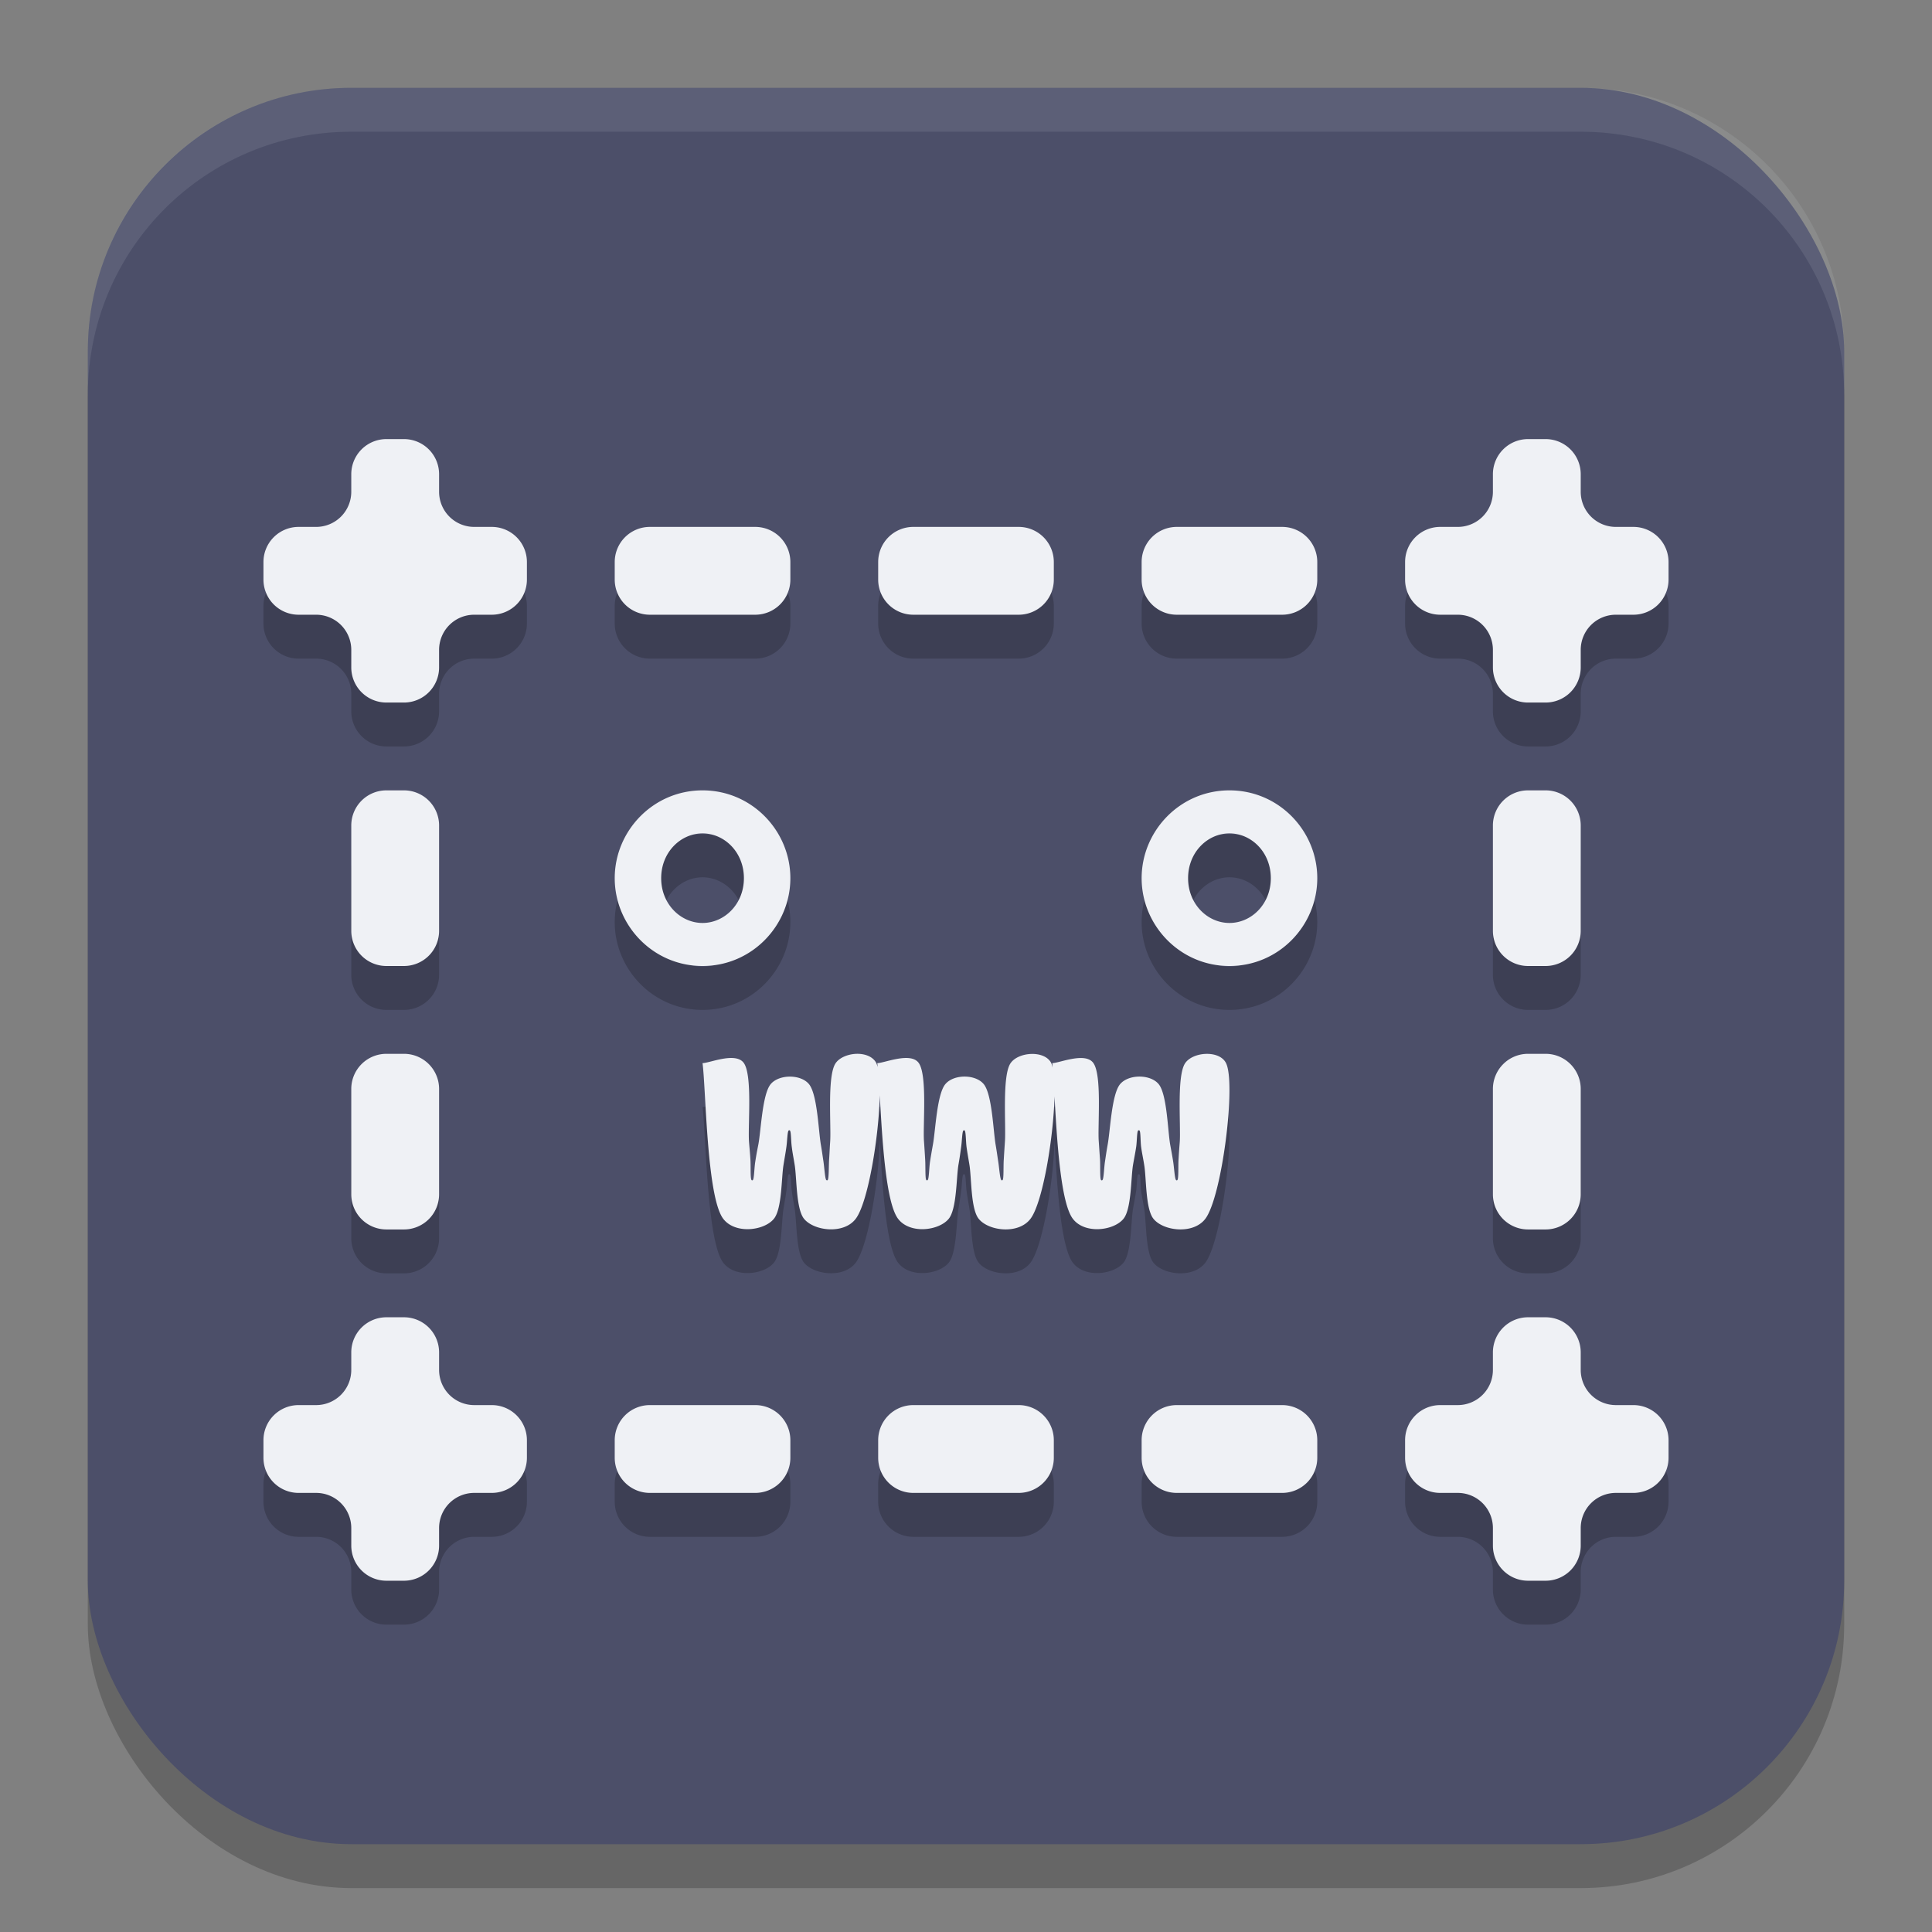 <svg xmlns="http://www.w3.org/2000/svg" xml:space="preserve" width="22" height="22" version="1.1">
 <rect width="100%" height="100%" fill="#808080" stroke="none"/>
 <rect style="opacity:0.2" width="20" height="20" x="1" y="1.5" rx="3" ry="3"/>
 <rect style="fill:#4c4f69" width="20" height="20" x="1" y="1" rx="3" ry="3"/>
 <path style="opacity:0.2" d="M 4.4,5.5 A 0.4,0.4 0 0 0 4,5.9 V 6.1 A 0.4,0.4 0 0 1 3.6,6.5 H 3.4 A 0.4,0.4 0 0 0 3,6.9 V 7.1 A 0.4,0.4 0 0 0 3.4,7.5 H 3.6 A 0.4,0.4 0 0 1 4,7.9 V 8.1 A 0.4,0.4 0 0 0 4.4,8.5 H 4.6 A 0.4,0.4 0 0 0 5,8.1 V 7.9 A 0.4,0.4 0 0 1 5.4,7.5 H 5.6 A 0.4,0.4 0 0 0 6,7.1 V 6.9 A 0.4,0.4 0 0 0 5.6,6.5 H 5.4 A 0.4,0.4 0 0 1 5,6.1 V 5.9 A 0.4,0.4 0 0 0 4.6,5.5 Z M 17.401,5.5 A 0.4,0.4 0 0 0 17,5.9 V 6.1 A 0.4,0.4 0 0 1 16.6,6.5 H 16.401 A 0.4,0.4 0 0 0 16,6.9 V 7.1 A 0.4,0.4 0 0 0 16.401,7.5 H 16.6 A 0.4,0.4 0 0 1 17,7.9 V 8.1 A 0.4,0.4 0 0 0 17.401,8.5 H 17.6 A 0.4,0.4 0 0 0 18,8.1 V 7.9 A 0.4,0.4 0 0 1 18.401,7.5 H 18.6 A 0.4,0.4 0 0 0 19,7.1 V 6.9 A 0.4,0.4 0 0 0 18.6,6.5 H 18.401 A 0.4,0.4 0 0 1 18,6.1 V 5.9 A 0.4,0.4 0 0 0 17.6,5.5 Z M 7.4,6.5 A 0.4,0.4 0 0 0 7,6.9 V 7.1 A 0.4,0.4 0 0 0 7.4,7.5 H 8.6 A 0.4,0.4 0 0 0 9,7.1 V 6.9 A 0.4,0.4 0 0 0 8.6,6.5 Z M 10.401,6.5 A 0.4,0.4 0 0 0 10,6.9 V 7.1 A 0.4,0.4 0 0 0 10.401,7.5 H 11.6 A 0.4,0.4 0 0 0 12,7.1 V 6.9 A 0.4,0.4 0 0 0 11.6,6.5 Z M 13.401,6.5 A 0.4,0.4 0 0 0 13,6.9 V 7.1 A 0.4,0.4 0 0 0 13.401,7.5 H 14.6 A 0.4,0.4 0 0 0 15,7.1 V 6.9 A 0.4,0.4 0 0 0 14.6,6.5 Z M 4.4,9.5 A 0.4,0.4 0 0 0 4,9.9 V 11.1 A 0.4,0.4 0 0 0 4.4,11.5 H 4.6 A 0.4,0.4 0 0 0 5,11.1 V 9.9 A 0.4,0.4 0 0 0 4.6,9.5 Z M 8,9.5 C 7.436,9.5 7,9.963 7,10.5 7,11.037 7.436,11.5 8,11.5 8.564,11.5 9,11.037 9,10.5 9,9.963 8.564,9.5 8,9.5 Z M 14,9.5 C 13.436,9.5 13,9.963 13,10.5 13,11.037 13.436,11.5 14,11.5 14.565,11.5 15,11.037 15,10.5 15,9.963 14.565,9.5 14,9.5 Z M 17.401,9.5 A 0.4,0.4 0 0 0 17,9.9 V 11.1 A 0.4,0.4 0 0 0 17.401,11.5 H 17.6 A 0.4,0.4 0 0 0 18,11.1 V 9.9 A 0.4,0.4 0 0 0 17.6,9.5 Z M 8,9.99 C 8.248,9.99 8.471,10.203 8.471,10.5 8.471,10.797 8.248,11.01 8,11.01 7.752,11.01 7.529,10.797 7.529,10.5 7.529,10.203 7.752,9.99 8,9.99 Z M 14,9.99 C 14.249,9.99 14.471,10.203 14.471,10.5 14.471,10.797 14.249,11.01 14,11.01 13.752,11.01 13.529,10.797 13.529,10.5 13.529,10.203 13.752,9.99 14,9.99 Z M 4.4,12.5 A 0.4,0.4 0 0 0 4,12.901 V 14.1 A 0.4,0.4 0 0 0 4.4,14.5 H 4.6 A 0.4,0.4 0 0 0 5,14.1 V 12.901 A 0.4,0.4 0 0 0 4.6,12.5 Z M 9.754,12.5 C 9.659,12.503 9.561,12.541 9.516,12.606 9.417,12.748 9.466,13.309 9.453,13.502 9.447,13.595 9.446,13.637 9.441,13.707 9.437,13.782 9.439,13.916 9.426,13.936 9.421,13.943 9.414,13.943 9.408,13.936 9.394,13.917 9.387,13.795 9.377,13.727 9.367,13.663 9.362,13.621 9.348,13.539 9.32,13.381 9.308,12.959 9.211,12.844 9.116,12.731 8.873,12.732 8.777,12.844 8.68,12.958 8.666,13.375 8.635,13.535 8.618,13.62 8.61,13.665 8.6,13.731 8.589,13.798 8.588,13.917 8.574,13.936 8.569,13.943 8.561,13.943 8.557,13.936 8.543,13.916 8.55,13.779 8.545,13.703 8.541,13.633 8.536,13.591 8.529,13.498 8.516,13.305 8.569,12.749 8.471,12.606 8.38,12.474 8.079,12.606 8,12.606 8.039,12.902 8.047,14.132 8.236,14.379 8.372,14.556 8.701,14.515 8.812,14.379 8.905,14.267 8.897,13.915 8.922,13.764 8.936,13.678 8.946,13.625 8.955,13.559 8.964,13.496 8.966,13.392 8.979,13.375 8.983,13.369 8.991,13.369 8.996,13.375 9.009,13.392 9.007,13.496 9.016,13.559 9.024,13.626 9.035,13.678 9.049,13.764 9.074,13.914 9.064,14.266 9.156,14.379 9.269,14.517 9.607,14.559 9.744,14.379 9.884,14.196 10.008,13.448 10.018,12.973 10.045,13.456 10.085,14.194 10.227,14.379 10.362,14.556 10.691,14.515 10.803,14.379 10.895,14.267 10.889,13.915 10.914,13.764 10.929,13.678 10.936,13.625 10.945,13.559 10.954,13.496 10.956,13.392 10.969,13.375 10.974,13.369 10.982,13.369 10.986,13.375 10.999,13.392 10.998,13.496 11.006,13.559 11.015,13.626 11.025,13.678 11.039,13.764 11.064,13.914 11.053,14.266 11.145,14.379 11.257,14.518 11.596,14.56 11.734,14.379 11.873,14.198 11.996,13.46 12.008,12.985 12.035,13.468 12.076,14.195 12.217,14.379 12.352,14.556 12.682,14.515 12.793,14.379 12.885,14.267 12.877,13.914 12.902,13.764 12.917,13.678 12.928,13.626 12.938,13.559 12.947,13.496 12.946,13.392 12.959,13.375 12.964,13.369 12.972,13.369 12.977,13.375 12.989,13.393 12.986,13.496 12.994,13.559 13.003,13.626 13.015,13.677 13.029,13.764 13.055,13.914 13.043,14.266 13.135,14.379 13.247,14.518 13.587,14.56 13.725,14.379 13.915,14.13 14.077,12.838 13.961,12.606 13.887,12.456 13.586,12.475 13.496,12.606 13.398,12.748 13.447,13.309 13.434,13.502 13.427,13.595 13.424,13.637 13.42,13.707 13.416,13.782 13.422,13.916 13.408,13.936 13.404,13.943 13.396,13.943 13.391,13.936 13.376,13.917 13.37,13.795 13.359,13.727 13.349,13.663 13.341,13.621 13.326,13.539 13.297,13.381 13.29,12.959 13.193,12.844 13.098,12.731 12.853,12.731 12.756,12.844 12.658,12.958 12.643,13.375 12.613,13.535 12.598,13.62 12.592,13.665 12.582,13.731 12.572,13.798 12.569,13.917 12.555,13.936 12.55,13.943 12.542,13.943 12.537,13.936 12.524,13.916 12.53,13.779 12.526,13.703 12.521,13.633 12.518,13.591 12.512,13.498 12.498,13.305 12.55,12.748 12.451,12.606 12.361,12.475 12.061,12.606 11.983,12.606 11.984,12.618 11.985,12.641 11.986,12.657 11.982,12.637 11.977,12.619 11.971,12.606 11.897,12.457 11.598,12.476 11.508,12.606 11.409,12.748 11.457,13.309 11.443,13.502 11.437,13.595 11.434,13.637 11.43,13.707 11.425,13.782 11.431,13.916 11.418,13.936 11.413,13.943 11.406,13.943 11.401,13.936 11.386,13.917 11.378,13.795 11.367,13.727 11.357,13.663 11.352,13.621 11.338,13.539 11.31,13.381 11.298,12.959 11.201,12.844 11.106,12.731 10.862,12.731 10.766,12.844 10.668,12.958 10.653,13.375 10.623,13.535 10.608,13.62 10.6,13.665 10.59,13.731 10.58,13.798 10.579,13.917 10.565,13.936 10.559,13.943 10.552,13.943 10.547,13.936 10.534,13.916 10.54,13.779 10.535,13.703 10.531,13.633 10.528,13.591 10.522,13.498 10.508,13.305 10.561,12.749 10.463,12.606 10.373,12.474 10.069,12.606 9.99,12.606 9.992,12.617 9.993,12.637 9.994,12.651 9.99,12.634 9.984,12.618 9.979,12.606 9.941,12.531 9.849,12.498 9.754,12.5 Z M 17.401,12.5 A 0.4,0.4 0 0 0 17,12.901 V 14.1 A 0.4,0.4 0 0 0 17.401,14.5 H 17.6 A 0.4,0.4 0 0 0 18,14.1 V 12.901 A 0.4,0.4 0 0 0 17.6,12.5 Z M 4.4,15.5 A 0.4,0.4 0 0 0 4,15.901 V 16.1 A 0.4,0.4 0 0 1 3.6,16.5 H 3.4 A 0.4,0.4 0 0 0 3,16.901 V 17.1 A 0.4,0.4 0 0 0 3.4,17.5 H 3.6 A 0.4,0.4 0 0 1 4,17.901 V 18.1 A 0.4,0.4 0 0 0 4.4,18.5 H 4.6 A 0.4,0.4 0 0 0 5,18.1 V 17.901 A 0.4,0.4 0 0 1 5.4,17.5 H 5.6 A 0.4,0.4 0 0 0 6,17.1 V 16.901 A 0.4,0.4 0 0 0 5.6,16.5 H 5.4 A 0.4,0.4 0 0 1 5,16.1 V 15.901 A 0.4,0.4 0 0 0 4.6,15.5 Z M 17.401,15.5 A 0.4,0.4 0 0 0 17,15.901 V 16.1 A 0.4,0.4 0 0 1 16.6,16.5 H 16.401 A 0.4,0.4 0 0 0 16,16.901 V 17.1 A 0.4,0.4 0 0 0 16.401,17.5 H 16.6 A 0.4,0.4 0 0 1 17,17.901 V 18.1 A 0.4,0.4 0 0 0 17.401,18.5 H 17.6 A 0.4,0.4 0 0 0 18,18.1 V 17.901 A 0.4,0.4 0 0 1 18.401,17.5 H 18.6 A 0.4,0.4 0 0 0 19,17.1 V 16.901 A 0.4,0.4 0 0 0 18.6,16.5 H 18.401 A 0.4,0.4 0 0 1 18,16.1 V 15.901 A 0.4,0.4 0 0 0 17.6,15.5 Z M 7.4,16.5 A 0.4,0.4 0 0 0 7,16.901 V 17.1 A 0.4,0.4 0 0 0 7.4,17.5 H 8.6 A 0.4,0.4 0 0 0 9,17.1 V 16.901 A 0.4,0.4 0 0 0 8.6,16.5 Z M 10.401,16.5 A 0.4,0.4 0 0 0 10,16.901 V 17.1 A 0.4,0.4 0 0 0 10.401,17.5 H 11.6 A 0.4,0.4 0 0 0 12,17.1 V 16.901 A 0.4,0.4 0 0 0 11.6,16.5 Z M 13.401,16.5 A 0.4,0.4 0 0 0 13,16.901 V 17.1 A 0.4,0.4 0 0 0 13.401,17.5 H 14.6 A 0.4,0.4 0 0 0 15,17.1 V 16.901 A 0.4,0.4 0 0 0 14.6,16.5 Z"/>
 <path style="fill:#eff1f5" d="M 4.4,5 A 0.4,0.4 0 0 0 4,5.4 V 5.6 A 0.4,0.4 0 0 1 3.6,6 H 3.4 A 0.4,0.4 0 0 0 3,6.4 V 6.6 A 0.4,0.4 0 0 0 3.4,7 H 3.6 A 0.4,0.4 0 0 1 4,7.4 V 7.6 A 0.4,0.4 0 0 0 4.4,8 H 4.6 A 0.4,0.4 0 0 0 5,7.6 V 7.4 A 0.4,0.4 0 0 1 5.4,7 H 5.6 A 0.4,0.4 0 0 0 6,6.6 V 6.4 A 0.4,0.4 0 0 0 5.6,6 H 5.4 A 0.4,0.4 0 0 1 5,5.6 V 5.4 A 0.4,0.4 0 0 0 4.6,5 Z M 17.401,5 A 0.4,0.4 0 0 0 17,5.4 V 5.6 A 0.4,0.4 0 0 1 16.6,6 H 16.401 A 0.4,0.4 0 0 0 16,6.4 V 6.6 A 0.4,0.4 0 0 0 16.401,7 H 16.6 A 0.4,0.4 0 0 1 17,7.4 V 7.6 A 0.4,0.4 0 0 0 17.401,8 H 17.6 A 0.4,0.4 0 0 0 18,7.6 V 7.4 A 0.4,0.4 0 0 1 18.401,7 H 18.6 A 0.4,0.4 0 0 0 19,6.6 V 6.4 A 0.4,0.4 0 0 0 18.6,6 H 18.401 A 0.4,0.4 0 0 1 18,5.6 V 5.4 A 0.4,0.4 0 0 0 17.6,5 Z M 7.4,6 A 0.4,0.4 0 0 0 7,6.4 V 6.6 A 0.4,0.4 0 0 0 7.4,7 H 8.6 A 0.4,0.4 0 0 0 9,6.6 V 6.4 A 0.4,0.4 0 0 0 8.6,6 Z M 10.401,6 A 0.4,0.4 0 0 0 10,6.4 V 6.6 A 0.4,0.4 0 0 0 10.401,7 H 11.6 A 0.4,0.4 0 0 0 12,6.6 V 6.4 A 0.4,0.4 0 0 0 11.6,6 Z M 13.401,6 A 0.4,0.4 0 0 0 13,6.4 V 6.6 A 0.4,0.4 0 0 0 13.401,7 H 14.6 A 0.4,0.4 0 0 0 15,6.6 V 6.4 A 0.4,0.4 0 0 0 14.6,6 Z M 4.4,9 A 0.4,0.4 0 0 0 4,9.4 V 10.6 A 0.4,0.4 0 0 0 4.4,11 H 4.6 A 0.4,0.4 0 0 0 5,10.6 V 9.4 A 0.4,0.4 0 0 0 4.6,9 Z M 8,9 C 7.436,9 7,9.463 7,10 7,10.537 7.436,11 8,11 8.564,11 9,10.537 9,10 9,9.463 8.564,9 8,9 Z M 14,9 C 13.436,9 13,9.463 13,10 13,10.537 13.436,11 14,11 14.565,11 15,10.537 15,10 15,9.463 14.565,9 14,9 Z M 17.401,9 A 0.4,0.4 0 0 0 17,9.4 V 10.6 A 0.4,0.4 0 0 0 17.401,11 H 17.6 A 0.4,0.4 0 0 0 18,10.6 V 9.4 A 0.4,0.4 0 0 0 17.6,9 Z M 8,9.49 C 8.248,9.49 8.471,9.703 8.471,10 8.471,10.297 8.248,10.51 8,10.51 7.752,10.51 7.529,10.297 7.529,10 7.529,9.703 7.752,9.49 8,9.49 Z M 14,9.49 C 14.249,9.49 14.471,9.703 14.471,10 14.471,10.297 14.249,10.51 14,10.51 13.752,10.51 13.529,10.297 13.529,10 13.529,9.703 13.752,9.49 14,9.49 Z M 4.4,12 A 0.4,0.4 0 0 0 4,12.401 V 13.6 A 0.4,0.4 0 0 0 4.4,14 H 4.6 A 0.4,0.4 0 0 0 5,13.6 V 12.401 A 0.4,0.4 0 0 0 4.6,12 Z M 9.754,12 C 9.659,12.003 9.561,12.041 9.516,12.106 9.417,12.248 9.466,12.809 9.453,13.002 9.447,13.095 9.446,13.137 9.441,13.207 9.437,13.282 9.439,13.416 9.426,13.436 9.421,13.443 9.414,13.443 9.408,13.436 9.394,13.417 9.387,13.295 9.377,13.227 9.367,13.163 9.362,13.121 9.348,13.039 9.32,12.881 9.308,12.459 9.211,12.344 9.116,12.231 8.873,12.232 8.777,12.344 8.68,12.458 8.666,12.875 8.635,13.035 8.618,13.12 8.61,13.165 8.6,13.231 8.589,13.298 8.588,13.417 8.574,13.436 8.569,13.443 8.561,13.443 8.557,13.436 8.543,13.416 8.55,13.279 8.545,13.203 8.541,13.133 8.536,13.091 8.529,12.998 8.516,12.805 8.569,12.249 8.471,12.106 8.38,11.974 8.079,12.106 8,12.106 8.039,12.402 8.047,13.632 8.236,13.879 8.372,14.056 8.701,14.015 8.812,13.879 8.905,13.767 8.897,13.415 8.922,13.264 8.936,13.178 8.946,13.125 8.955,13.059 8.964,12.996 8.966,12.892 8.979,12.875 8.983,12.869 8.991,12.869 8.996,12.875 9.009,12.892 9.007,12.996 9.016,13.059 9.024,13.126 9.035,13.178 9.049,13.264 9.074,13.414 9.064,13.766 9.156,13.879 9.269,14.017 9.607,14.059 9.744,13.879 9.884,13.696 10.008,12.948 10.018,12.473 10.045,12.956 10.085,13.694 10.227,13.879 10.362,14.056 10.691,14.015 10.803,13.879 10.895,13.767 10.889,13.415 10.914,13.264 10.929,13.178 10.936,13.125 10.945,13.059 10.954,12.996 10.956,12.892 10.969,12.875 10.974,12.869 10.982,12.869 10.986,12.875 10.999,12.892 10.998,12.996 11.006,13.059 11.015,13.126 11.025,13.178 11.039,13.264 11.064,13.414 11.053,13.766 11.145,13.879 11.257,14.018 11.596,14.06 11.734,13.879 11.873,13.698 11.996,12.96 12.008,12.485 12.035,12.968 12.076,13.695 12.217,13.879 12.352,14.056 12.682,14.015 12.793,13.879 12.885,13.767 12.877,13.414 12.902,13.264 12.917,13.178 12.928,13.126 12.938,13.059 12.947,12.996 12.946,12.892 12.959,12.875 12.964,12.869 12.972,12.869 12.977,12.875 12.989,12.893 12.986,12.996 12.994,13.059 13.003,13.126 13.015,13.177 13.029,13.264 13.055,13.414 13.043,13.766 13.135,13.879 13.247,14.018 13.587,14.06 13.725,13.879 13.915,13.63 14.077,12.338 13.961,12.106 13.887,11.956 13.586,11.975 13.496,12.106 13.398,12.248 13.447,12.809 13.434,13.002 13.427,13.095 13.424,13.137 13.42,13.207 13.416,13.282 13.422,13.416 13.408,13.436 13.404,13.443 13.396,13.443 13.391,13.436 13.376,13.417 13.37,13.295 13.359,13.227 13.349,13.163 13.341,13.121 13.326,13.039 13.297,12.881 13.29,12.459 13.193,12.344 13.098,12.231 12.853,12.231 12.756,12.344 12.658,12.458 12.643,12.875 12.613,13.035 12.598,13.12 12.592,13.165 12.582,13.231 12.572,13.298 12.569,13.417 12.555,13.436 12.55,13.443 12.542,13.443 12.537,13.436 12.524,13.416 12.53,13.279 12.526,13.203 12.521,13.133 12.518,13.091 12.512,12.998 12.498,12.805 12.55,12.248 12.451,12.106 12.361,11.975 12.061,12.106 11.983,12.106 11.984,12.118 11.985,12.141 11.986,12.157 11.982,12.137 11.977,12.119 11.971,12.106 11.897,11.957 11.598,11.976 11.508,12.106 11.409,12.248 11.457,12.809 11.443,13.002 11.437,13.095 11.434,13.137 11.43,13.207 11.425,13.282 11.431,13.416 11.418,13.436 11.413,13.443 11.406,13.443 11.401,13.436 11.386,13.417 11.378,13.295 11.367,13.227 11.357,13.163 11.352,13.121 11.338,13.039 11.31,12.881 11.298,12.459 11.201,12.344 11.106,12.231 10.862,12.231 10.766,12.344 10.668,12.458 10.653,12.875 10.623,13.035 10.608,13.12 10.6,13.165 10.59,13.231 10.58,13.298 10.579,13.417 10.565,13.436 10.559,13.443 10.552,13.443 10.547,13.436 10.534,13.416 10.54,13.279 10.535,13.203 10.531,13.133 10.528,13.091 10.522,12.998 10.508,12.805 10.561,12.249 10.463,12.106 10.373,11.974 10.069,12.106 9.99,12.106 9.992,12.117 9.993,12.137 9.994,12.151 9.99,12.134 9.984,12.118 9.979,12.106 9.941,12.031 9.849,11.998 9.754,12 Z M 17.401,12 A 0.4,0.4 0 0 0 17,12.401 V 13.6 A 0.4,0.4 0 0 0 17.401,14 H 17.6 A 0.4,0.4 0 0 0 18,13.6 V 12.401 A 0.4,0.4 0 0 0 17.6,12 Z M 4.4,15 A 0.4,0.4 0 0 0 4,15.401 V 15.6 A 0.4,0.4 0 0 1 3.6,16 H 3.4 A 0.4,0.4 0 0 0 3,16.401 V 16.6 A 0.4,0.4 0 0 0 3.4,17 H 3.6 A 0.4,0.4 0 0 1 4,17.401 V 17.6 A 0.4,0.4 0 0 0 4.4,18 H 4.6 A 0.4,0.4 0 0 0 5,17.6 V 17.401 A 0.4,0.4 0 0 1 5.4,17 H 5.6 A 0.4,0.4 0 0 0 6,16.6 V 16.401 A 0.4,0.4 0 0 0 5.6,16 H 5.4 A 0.4,0.4 0 0 1 5,15.6 V 15.401 A 0.4,0.4 0 0 0 4.6,15 Z M 17.401,15 A 0.4,0.4 0 0 0 17,15.401 V 15.6 A 0.4,0.4 0 0 1 16.6,16 H 16.401 A 0.4,0.4 0 0 0 16,16.401 V 16.6 A 0.4,0.4 0 0 0 16.401,17 H 16.6 A 0.4,0.4 0 0 1 17,17.401 V 17.6 A 0.4,0.4 0 0 0 17.401,18 H 17.6 A 0.4,0.4 0 0 0 18,17.6 V 17.401 A 0.4,0.4 0 0 1 18.401,17 H 18.6 A 0.4,0.4 0 0 0 19,16.6 V 16.401 A 0.4,0.4 0 0 0 18.6,16 H 18.401 A 0.4,0.4 0 0 1 18,15.6 V 15.401 A 0.4,0.4 0 0 0 17.6,15 Z M 7.4,16 A 0.4,0.4 0 0 0 7,16.401 V 16.6 A 0.4,0.4 0 0 0 7.4,17 H 8.6 A 0.4,0.4 0 0 0 9,16.6 V 16.401 A 0.4,0.4 0 0 0 8.6,16 Z M 10.401,16 A 0.4,0.4 0 0 0 10,16.401 V 16.6 A 0.4,0.4 0 0 0 10.401,17 H 11.6 A 0.4,0.4 0 0 0 12,16.6 V 16.401 A 0.4,0.4 0 0 0 11.6,16 Z M 13.401,16 A 0.4,0.4 0 0 0 13,16.401 V 16.6 A 0.4,0.4 0 0 0 13.401,17 H 14.6 A 0.4,0.4 0 0 0 15,16.6 V 16.401 A 0.4,0.4 0 0 0 14.6,16 Z"/>
 <path style="opacity:0.1;fill:#eff1f5" d="M 4,1 C 2.338,1 1,2.338 1,4 V 4.5 C 1,2.838 2.338,1.5 4,1.5 H 18 C 19.662,1.5 21,2.838 21,4.5 V 4 C 21,2.338 19.662,1 18,1 Z"/>
</svg>
